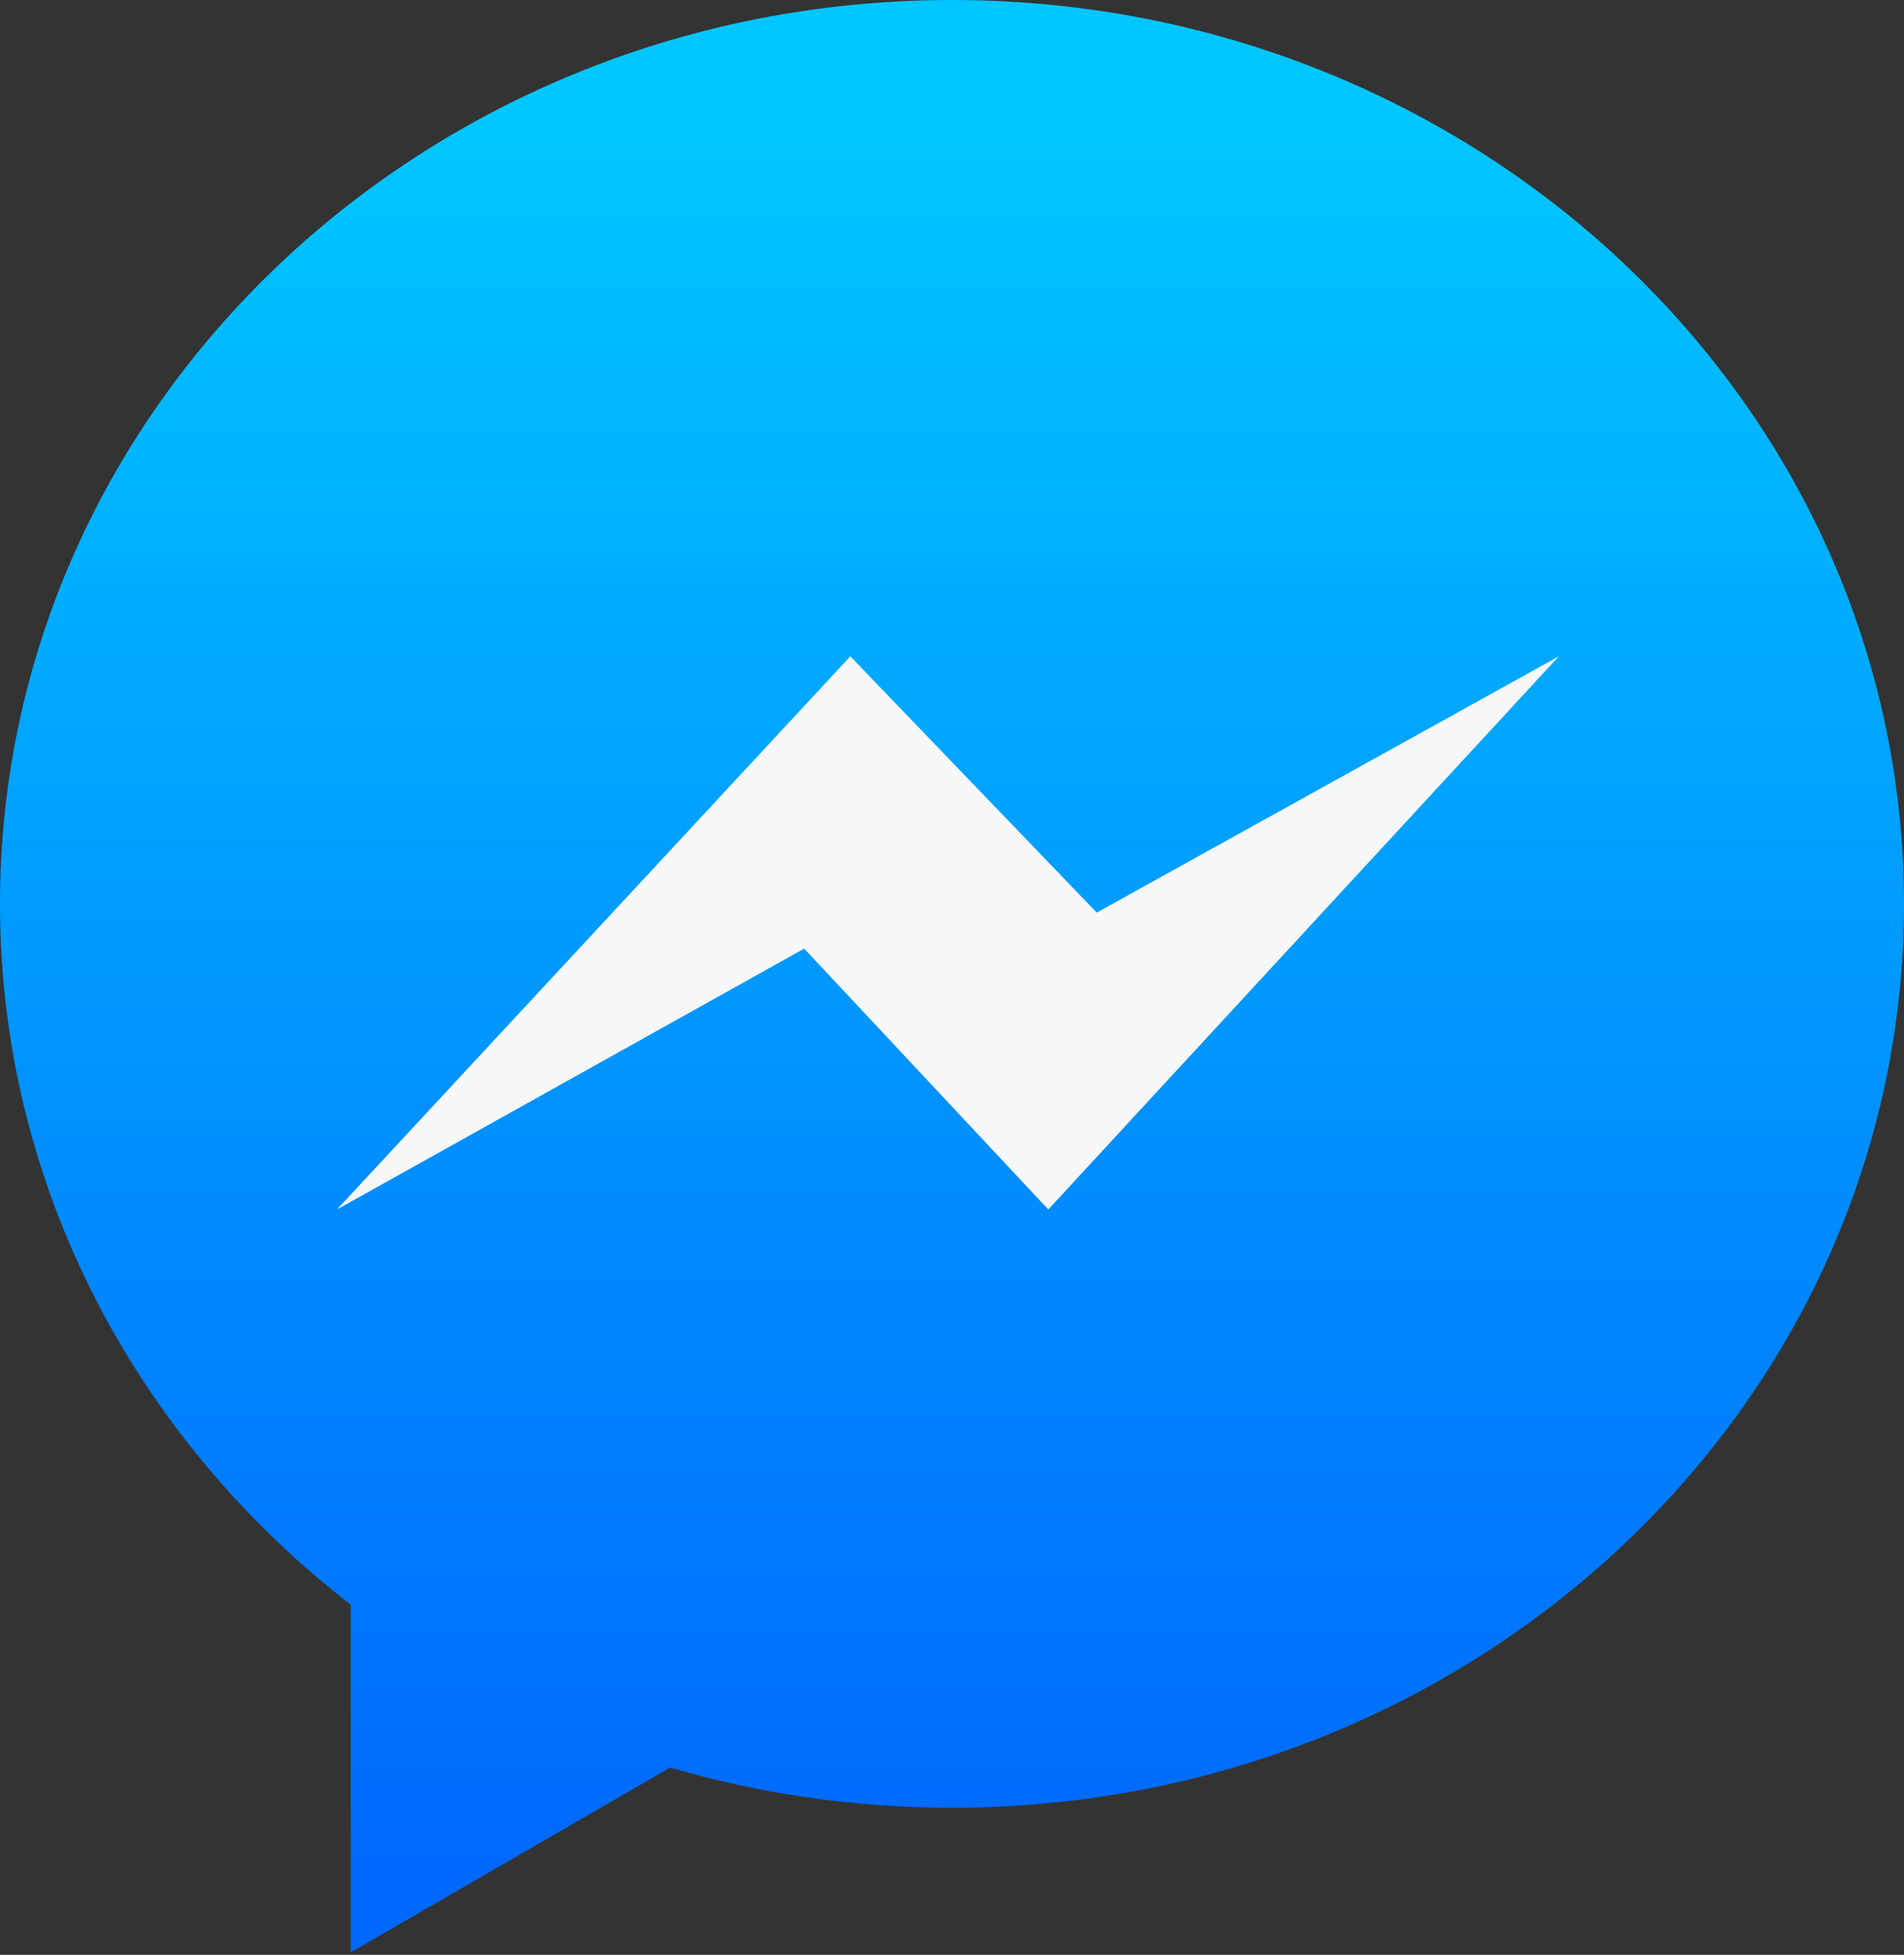 <svg width="38" height="39" viewBox="0 0 38 39" fill="none" xmlns="http://www.w3.org/2000/svg">
<rect x="0" y="0" width="38" height="39" fill="#333333" stroke="none"/>
<g clip-path="url(#clip0_765_15799)">
<path d="M6.999 32.014V38.952L13.375 35.264C15.153 35.785 17.042 36.066 19 36.066C29.494 36.066 38 27.992 38 18.033C38 8.074 29.494 0 19 0C8.507 0 0 8.074 0 18.033C0 23.673 2.728 28.708 6.999 32.014Z" fill="url(#paint0_linear_765_15799)"/>
<path d="M16.971 13.094L6.725 24.13L16.05 18.925L20.922 24.13L31.111 13.094L21.889 18.207L16.971 13.094Z" fill="#F6F8FA"/>
</g>
<defs>
<linearGradient id="paint0_linear_765_15799" x1="19" y1="2.633" x2="19" y2="37.238" gradientUnits="userSpaceOnUse">
<stop stop-color="#00C6FF"/>
<stop offset="1" stop-color="#0068FF"/>
</linearGradient>
<clipPath id="clip0_765_15799">
<rect width="38" height="39" fill="white"/>
</clipPath>
</defs>
</svg>
